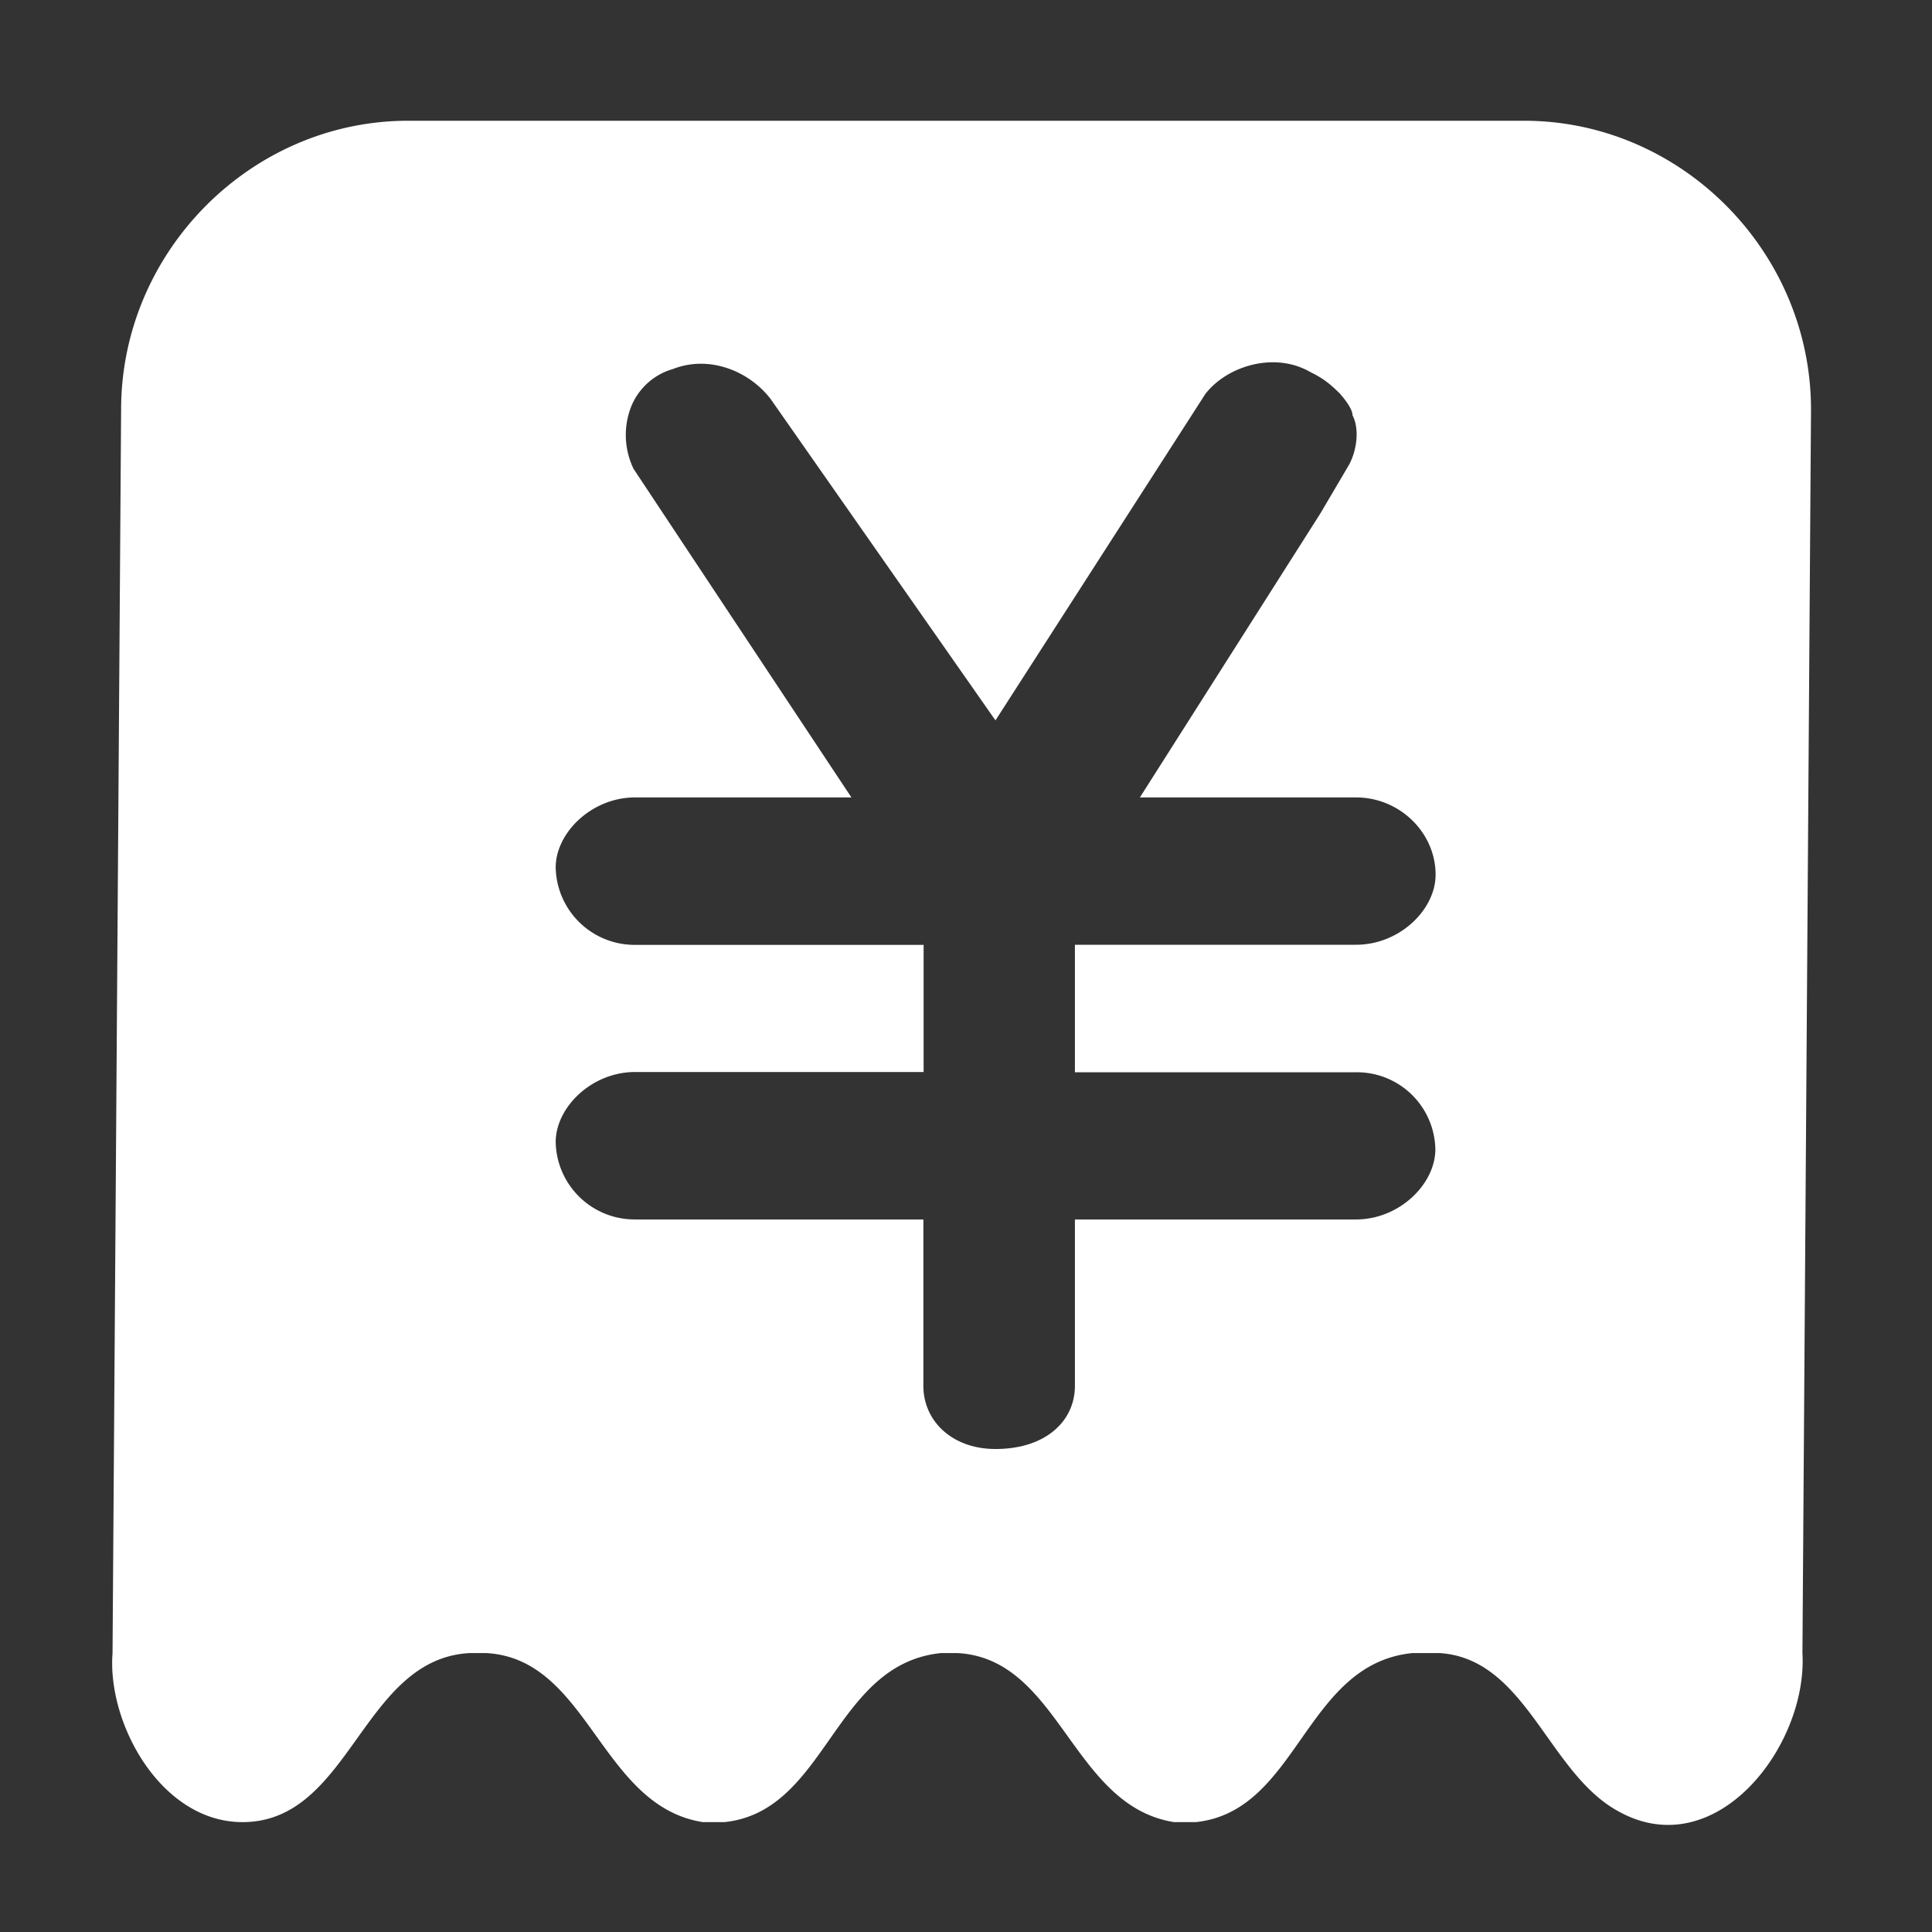 <?xml version="1.0" standalone="no"?><!DOCTYPE svg PUBLIC "-//W3C//DTD SVG 1.1//EN" "http://www.w3.org/Graphics/SVG/1.1/DTD/svg11.dtd"><svg t="1594650103891" class="icon" viewBox="0 0 1024 1024" version="1.1" xmlns="http://www.w3.org/2000/svg" p-id="3125" xmlns:xlink="http://www.w3.org/1999/xlink" width="200" height="200"><rect x="0" y="0" width="1024" height="1024" fill="#333333" stroke="none"/><defs><style type="text/css"></style></defs><path d="M718.72 646.336H569.728v88.192c0 18.56-15.36 33.472-42.112 33.472-22.912 0-38.208-14.784-38.208-33.472v-88.192H336.576a41.856 41.856 0 0 1-42.048-40.96c0-18.56 19.136-37.184 42.048-37.184h152.96V500.8h-152.96a41.856 41.856 0 0 1-42.048-40.96c0-18.56 19.136-37.184 42.048-37.184h114.688L335.808 248.512a41.216 41.216 0 0 1-2.112-30.656 33.92 33.92 0 0 1 22.976-22.272c19.136-7.488 40.192 0.896 51.712 15.808l119.232 170.432 111.232-172.992c11.456-14.848 36.736-22.72 55.872-11.52 7.68 3.712 11.456 7.424 15.296 11.136 4.608 5.248 6.848 9.216 6.848 11.648 3.84 7.488 2.176 18.56-1.664 25.92l-15.296 25.984L604.16 422.656h114.624c22.976 0 42.112 18.56 42.112 40.96 0 18.56-19.136 37.12-42.112 37.12H569.728V568.32h149.12a41.6 41.6 0 0 1 41.92 40.768c0 18.56-19.136 37.248-42.048 37.248zM216.32 64c-83.2 0-152.128 69.312-152.128 153.088L59.648 876.224c-2.88 37.504 25.856 89.536 68.864 89.536 57.472 0 63.168-86.656 120.512-89.6h8.64c54.528 2.944 60.352 80.96 114.816 89.6H384c54.528-5.76 57.472-83.84 114.816-89.6h8.64c54.528 2.944 60.352 80.96 114.816 89.6h11.52c54.528-5.76 57.472-83.84 114.816-89.6h14.4c45.952 2.944 57.408 63.552 94.72 83.84 51.648 28.864 100.48-34.624 97.6-83.84l4.544-659.072c0-83.84-68.864-153.088-152.064-153.088H216.32z" fill="#ffffff" p-id="3126"></path></svg>